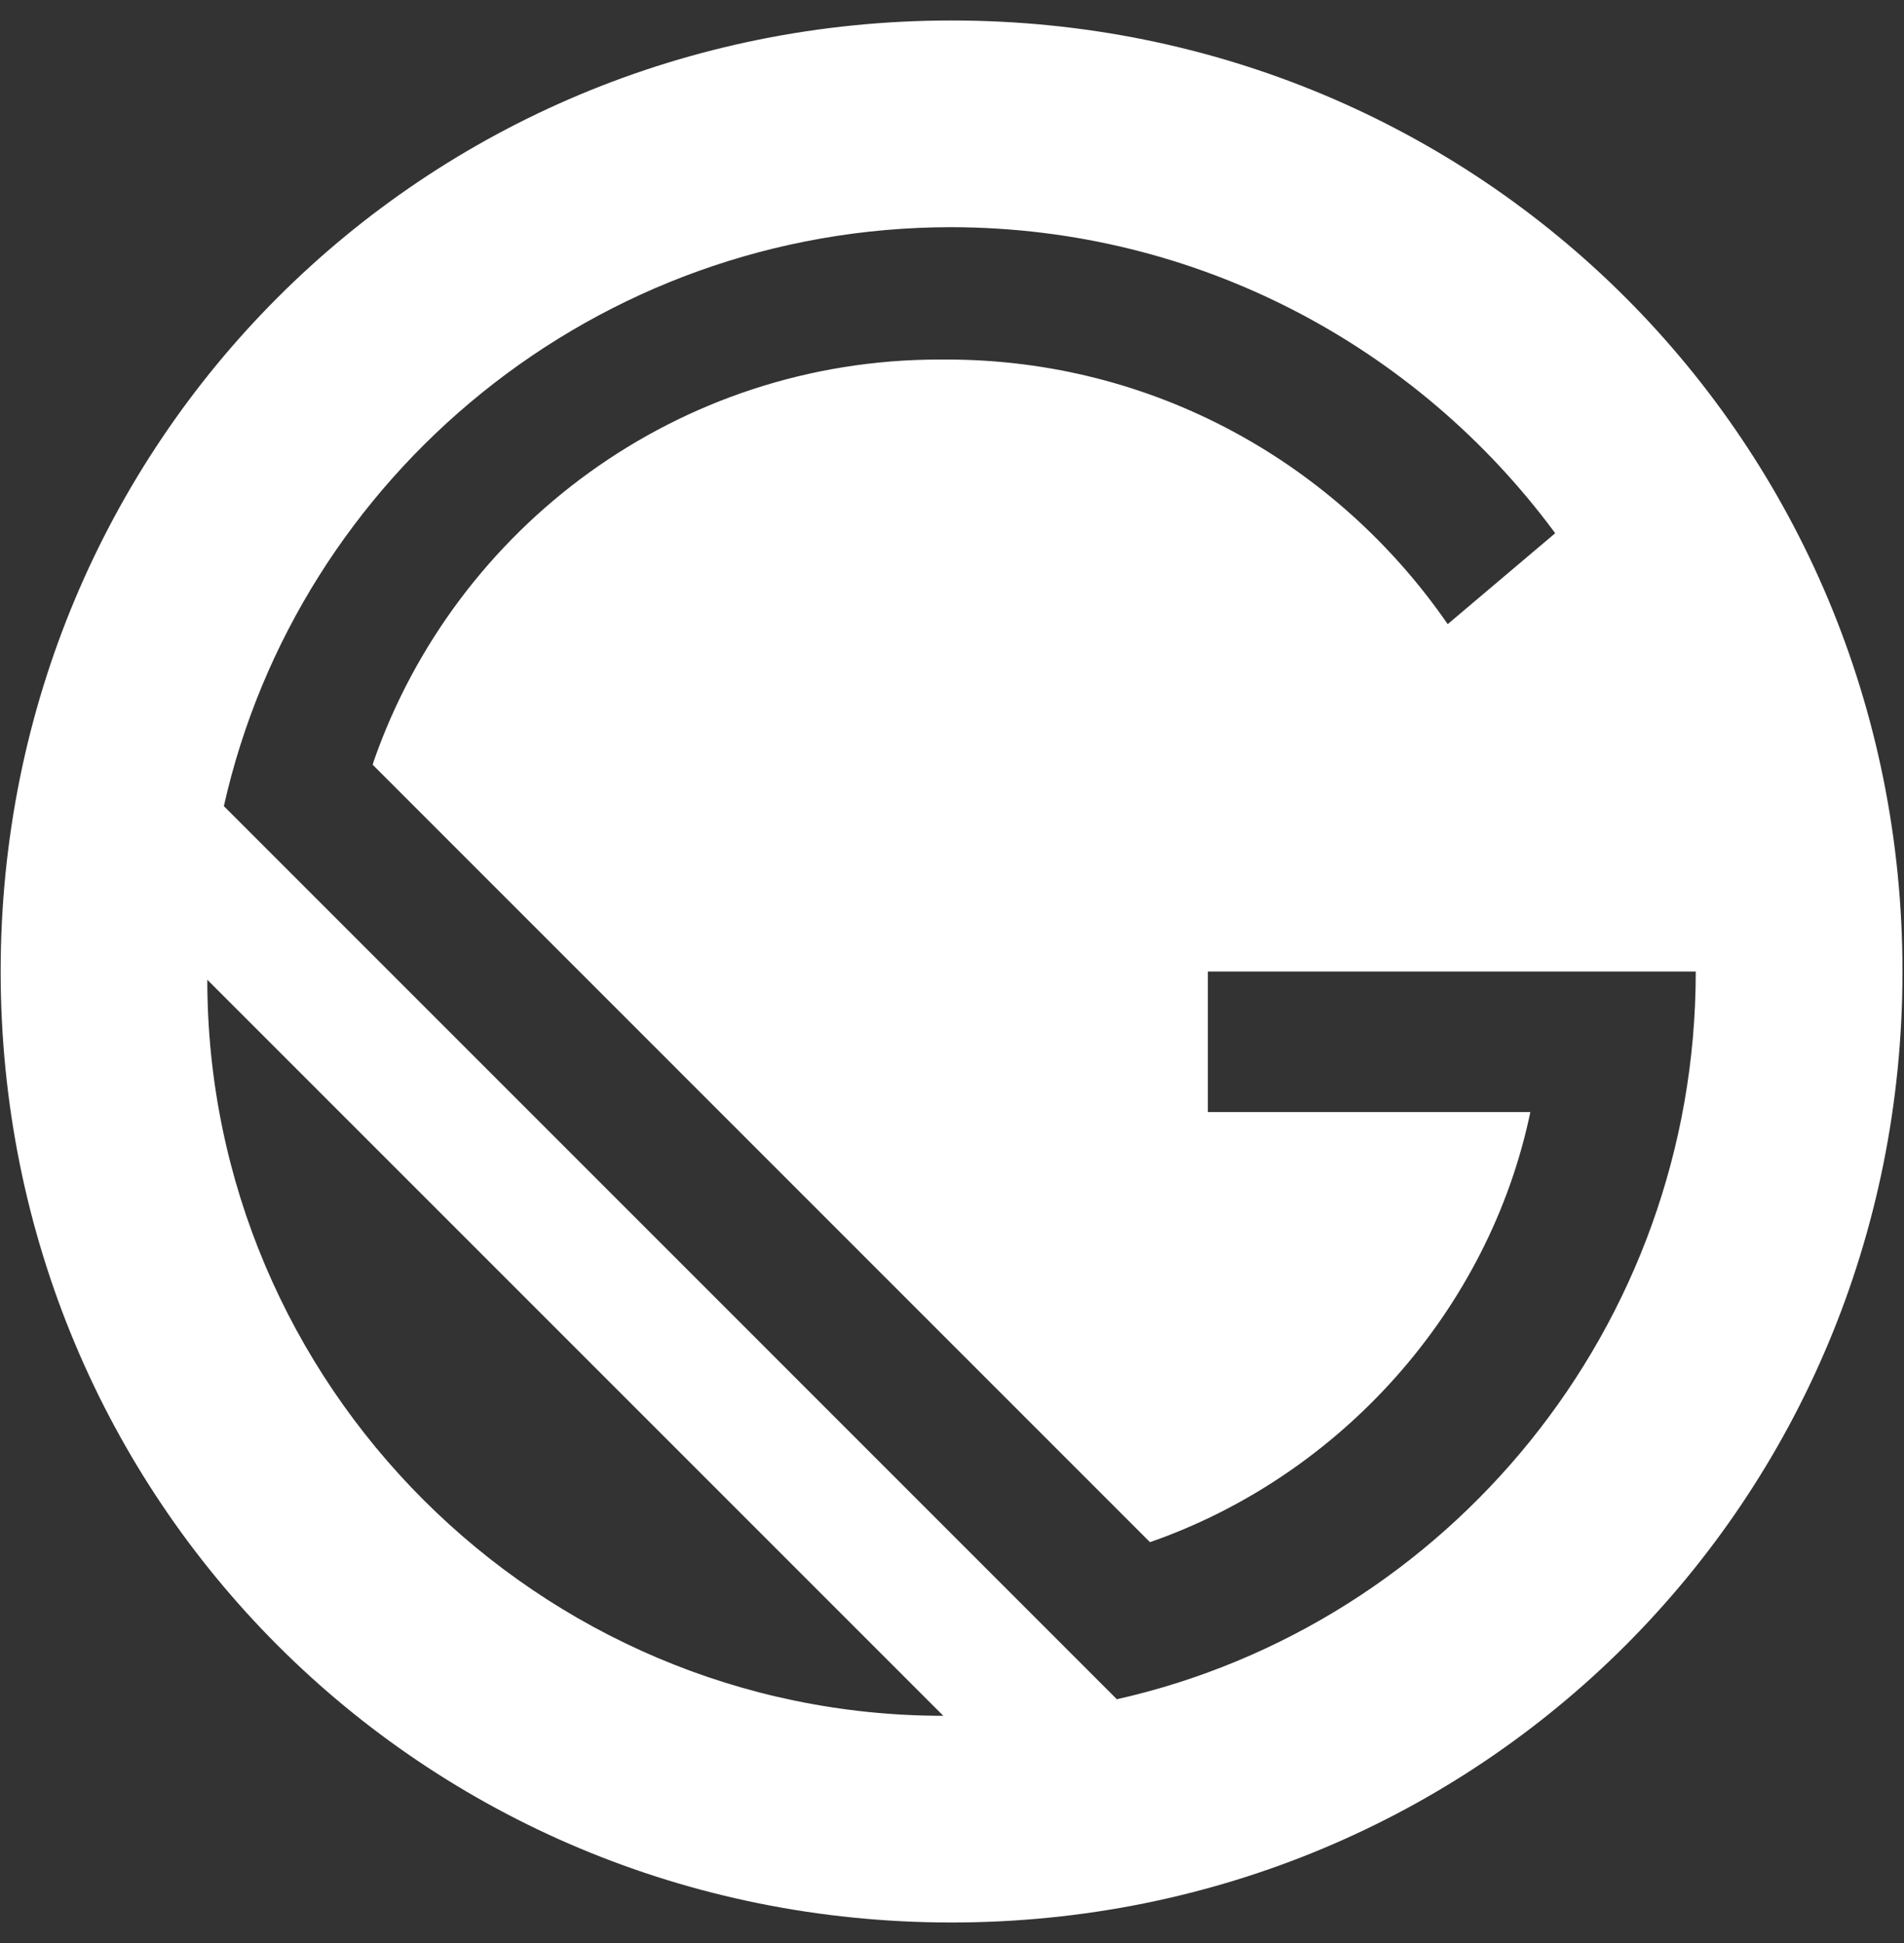 <svg width="49" height="50" viewBox="0 0 49 50" fill="none" xmlns="http://www.w3.org/2000/svg">
<rect x="0" y="0" width="49" height="50" fill="#333333" stroke="none"/>
<path d="M24.487 49.472C38.106 49.472 48.961 38.618 48.961 25C48.961 11.381 38.11 0.527 24.489 0.527C10.868 0.527 0.017 11.381 0.017 24.998C0.017 38.614 10.868 49.472 24.487 49.472ZM5.335 25.212L24.277 44.153C13.848 44.153 5.335 35.641 5.335 25.212ZM24.487 5.846C30.839 5.858 36.47 8.934 39.986 13.671L40.023 13.722L37.257 16.061C34.404 11.927 29.693 9.252 24.358 9.252C24.332 9.252 24.303 9.252 24.277 9.252H24.273C24.244 9.252 24.212 9.252 24.177 9.252C17.449 9.252 11.729 13.561 9.624 19.571L9.591 19.679L29.595 39.685C34.492 37.982 38.32 33.728 39.384 28.617H31.084V25H43.641C43.641 34.15 37.255 41.812 28.743 43.727L5.761 20.744C7.672 12.231 15.338 5.846 24.487 5.846Z" fill="#FFF"/>
</svg>
